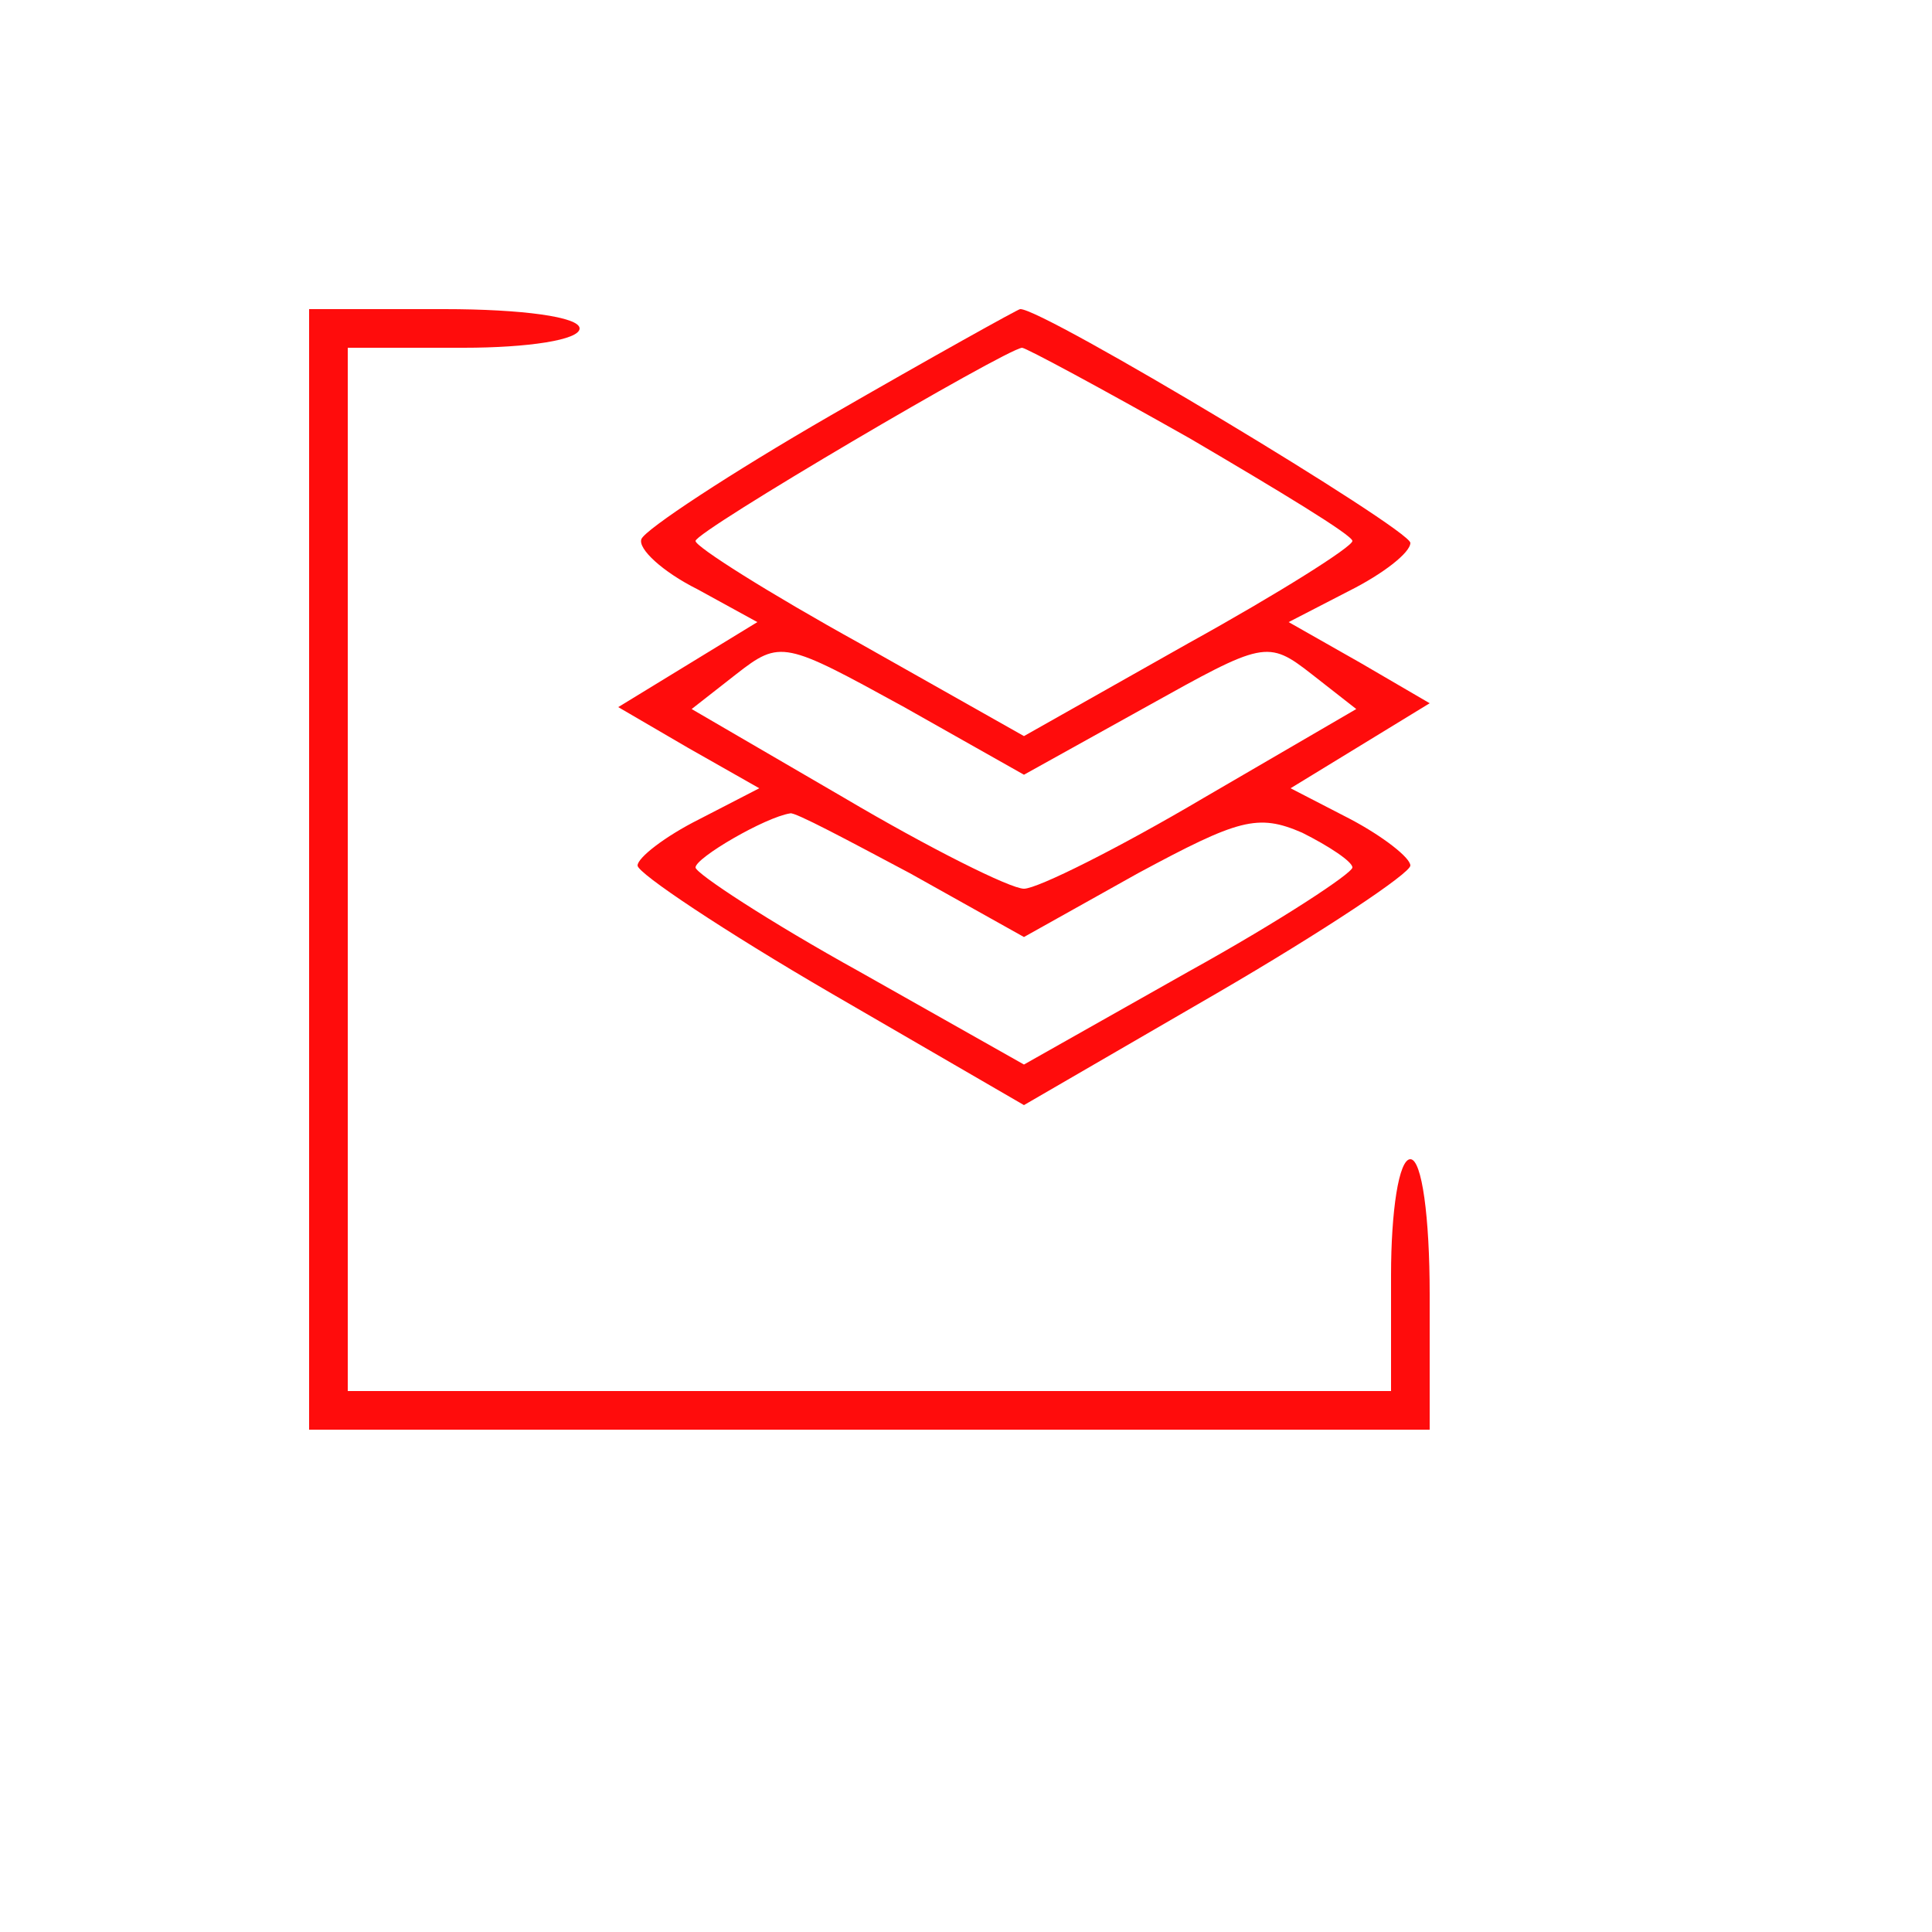 <?xml version="1.0" standalone="no"?>
<!DOCTYPE svg PUBLIC "-//W3C//DTD SVG 20010904//EN"
 "http://www.w3.org/TR/2001/REC-SVG-20010904/DTD/svg10.dtd">
<svg version="1.0" xmlns="http://www.w3.org/2000/svg"
 width="100pt" height="100pt" viewBox="0 0 100 100"
 preserveAspectRatio="xMidYMid meet">

<g transform="translate(0,100) scale(0.1,-0.1)"
fill="#ff0c0c" stroke="none">
<path d="M160 550 l0 -290 290 0 290 0 0 70 c0 40 -4 70 -10 70 -6 0 -10 -27
-10 -60 l0 -60 -270 0 -270 0 0 270 0 270 60 0 c33 0 60 4 60 10 0 6 -30 10
-70 10 l-70 0 0 -290z"/>
<path d="M430 785 c-52 -30 -96 -59 -98 -64 -2 -5 11 -17 29 -26 l31 -17 -36
-22 -36 -22 36 -21 37 -21 -31 -16 c-18 -9 -32 -20 -32 -24 0 -4 45 -34 100
-66 l100 -58 100 58 c55 32 100 62 100 66 0 4 -14 15 -31 24 l-31 16 36 22 36
22 -36 21 -37 21 31 16 c18 9 32 20 32 25 0 7 -191 122 -202 121 -1 0 -46 -25
-98 -55z m186 -12 c46 -27 84 -50 84 -53 0 -3 -38 -27 -85 -53 l-85 -48 -85
48 c-47 26 -85 50 -85 53 0 5 160 99 169 100 2 0 41 -21 87 -47z m-23 -139
c61 34 63 35 86 17 l23 -18 -79 -46 c-44 -26 -86 -47 -93 -47 -7 0 -49 21 -93
47 l-79 46 23 18 c23 18 25 17 87 -17 l62 -35 63 35z m-122 -86 l59 -33 59 33
c52 28 62 31 85 21 14 -7 26 -15 26 -18 0 -3 -38 -28 -85 -54 l-85 -48 -85 48
c-47 26 -85 51 -85 54 0 5 36 26 49 28 2 1 30 -14 62 -31z"/>
</g>
</svg>
